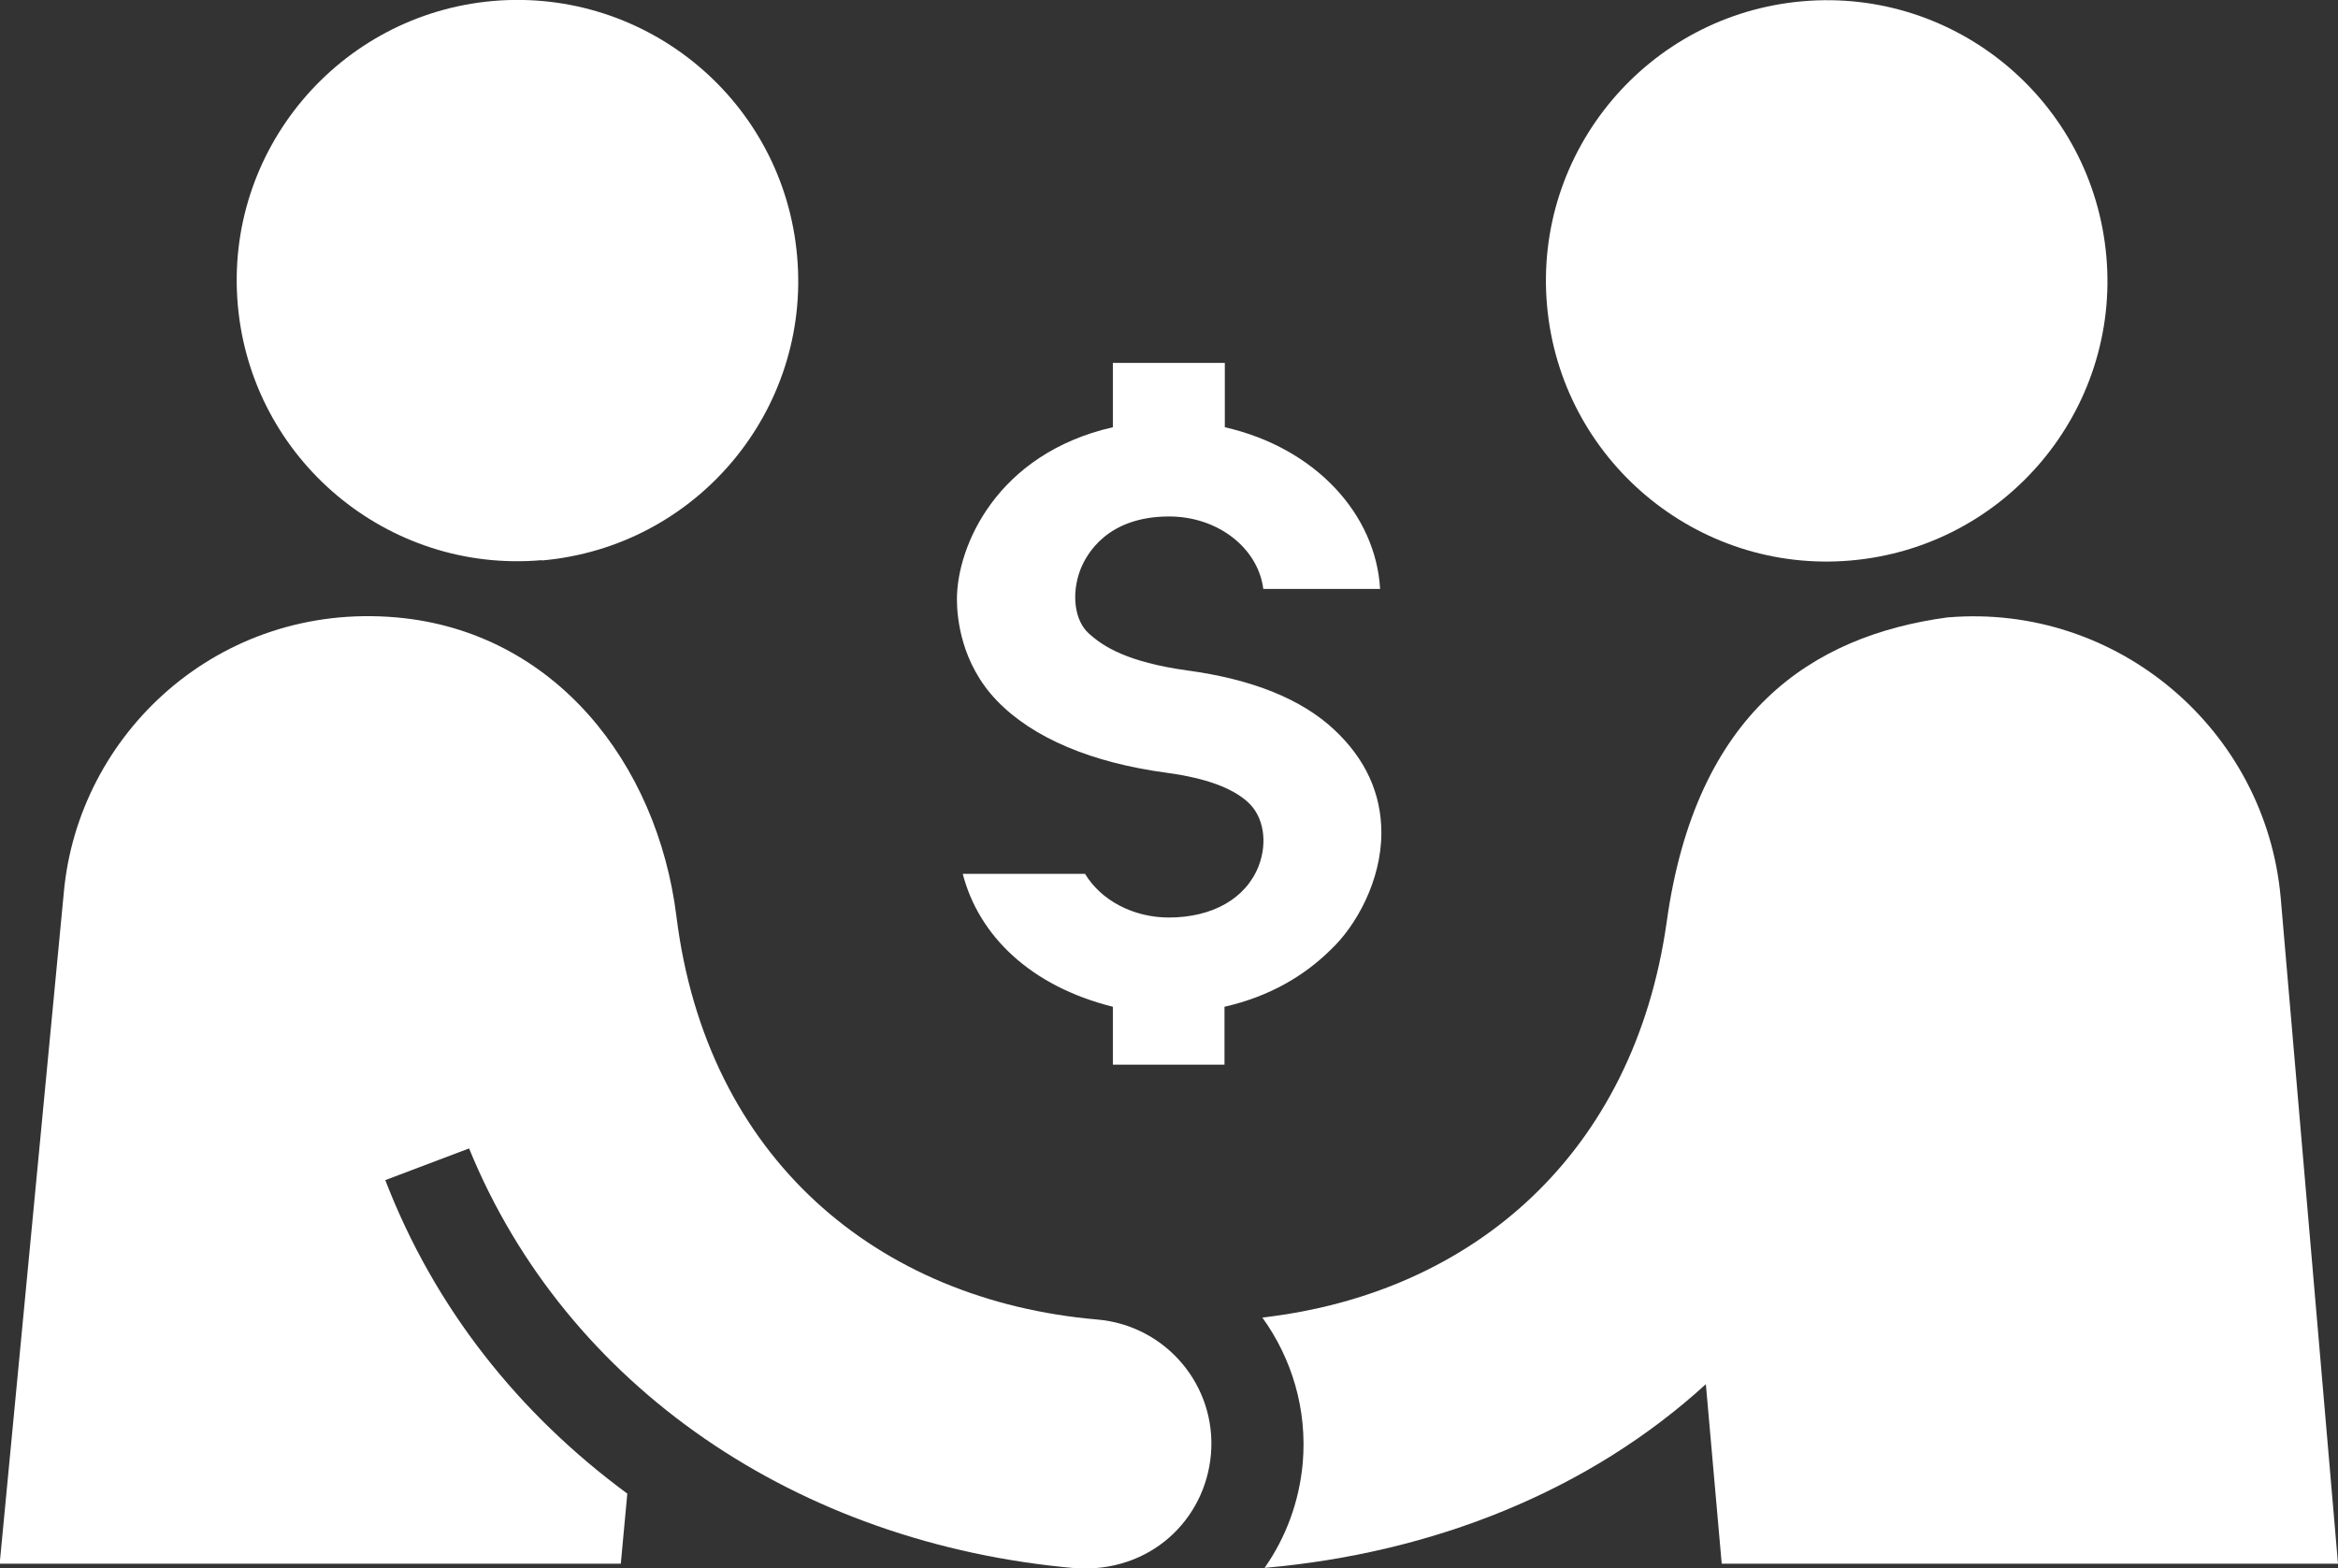 <svg width="79" height="53" viewBox="0 0 79 53" fill="none" xmlns="http://www.w3.org/2000/svg">
<rect x="0" y="0" width="79" height="53" fill="#333333" stroke="none"/>
<g clip-path="url(#clip0_1731_7602)">
<path d="M65.806 20.866C61.204 21.489 57.301 24.09 56.318 31.151C55.214 38.999 49.77 43.709 42.654 44.529C43.648 45.906 44.173 47.622 44.02 49.437C43.9 50.77 43.441 51.973 42.73 52.989C48.469 52.486 53.716 50.366 57.64 46.781L58.176 52.847H79L77.065 30.353C76.562 24.647 71.523 20.385 65.817 20.866H65.806Z" fill="white"/>
<path d="M62.548 18.942C67.763 18.483 71.632 13.881 71.173 8.668C70.714 3.443 66.112 -0.415 60.898 0.044C55.684 0.503 51.814 5.104 52.273 10.318C52.732 15.532 57.334 19.401 62.548 18.942Z" fill="white"/>
<path d="M21.206 50.486C17.523 47.775 14.681 44.201 13.019 39.884L15.85 38.813C19.14 46.868 26.956 52.18 36.335 53C38.861 53.164 40.719 51.371 40.916 49.163C41.123 46.835 39.396 44.791 37.068 44.595C29.645 43.95 23.874 39.141 22.857 30.976C22.212 25.784 18.725 21.335 13.391 20.866C7.389 20.341 2.623 24.8 2.153 30.2L-0.011 52.847H20.977L21.196 50.486H21.206Z" fill="white"/>
<path d="M18.31 18.942C23.535 18.483 27.394 13.881 26.935 8.668C26.486 3.443 21.884 -0.415 16.659 0.033C11.445 0.492 7.575 5.093 8.035 10.307C8.494 15.521 13.096 19.39 18.31 18.931V18.942Z" fill="white"/>
<path d="M37.603 12.264V14.439C33.679 15.335 32.334 18.461 32.334 20.253C32.334 20.866 32.466 22.418 33.69 23.686C34.903 24.942 36.893 25.784 39.462 26.123C40.73 26.298 41.637 26.626 42.162 27.107C42.697 27.587 42.839 28.451 42.533 29.26C42.107 30.364 40.97 31.009 39.494 31.009C38.303 31.009 37.21 30.44 36.663 29.533H32.531C33.067 31.61 34.805 33.326 37.603 34.025V35.982H41.375V34.025C42.905 33.676 44.075 32.976 44.96 32.102C45.813 31.304 46.676 29.774 46.676 28.145C46.676 26.822 46.141 25.653 45.091 24.669C43.987 23.631 42.315 22.953 40.107 22.658C38.084 22.374 37.275 21.849 36.794 21.412C36.313 20.986 36.193 20.09 36.499 19.27C36.707 18.723 37.417 17.455 39.505 17.455C41.156 17.455 42.511 18.526 42.686 19.904H46.633C46.49 17.39 44.457 15.138 41.386 14.439V12.264H37.625H37.603Z" fill="white"/>
</g>
<defs>
<clipPath id="clip0_1731_7602">
<rect width="79" height="53" fill="white"/>
</clipPath>
</defs>
</svg>
